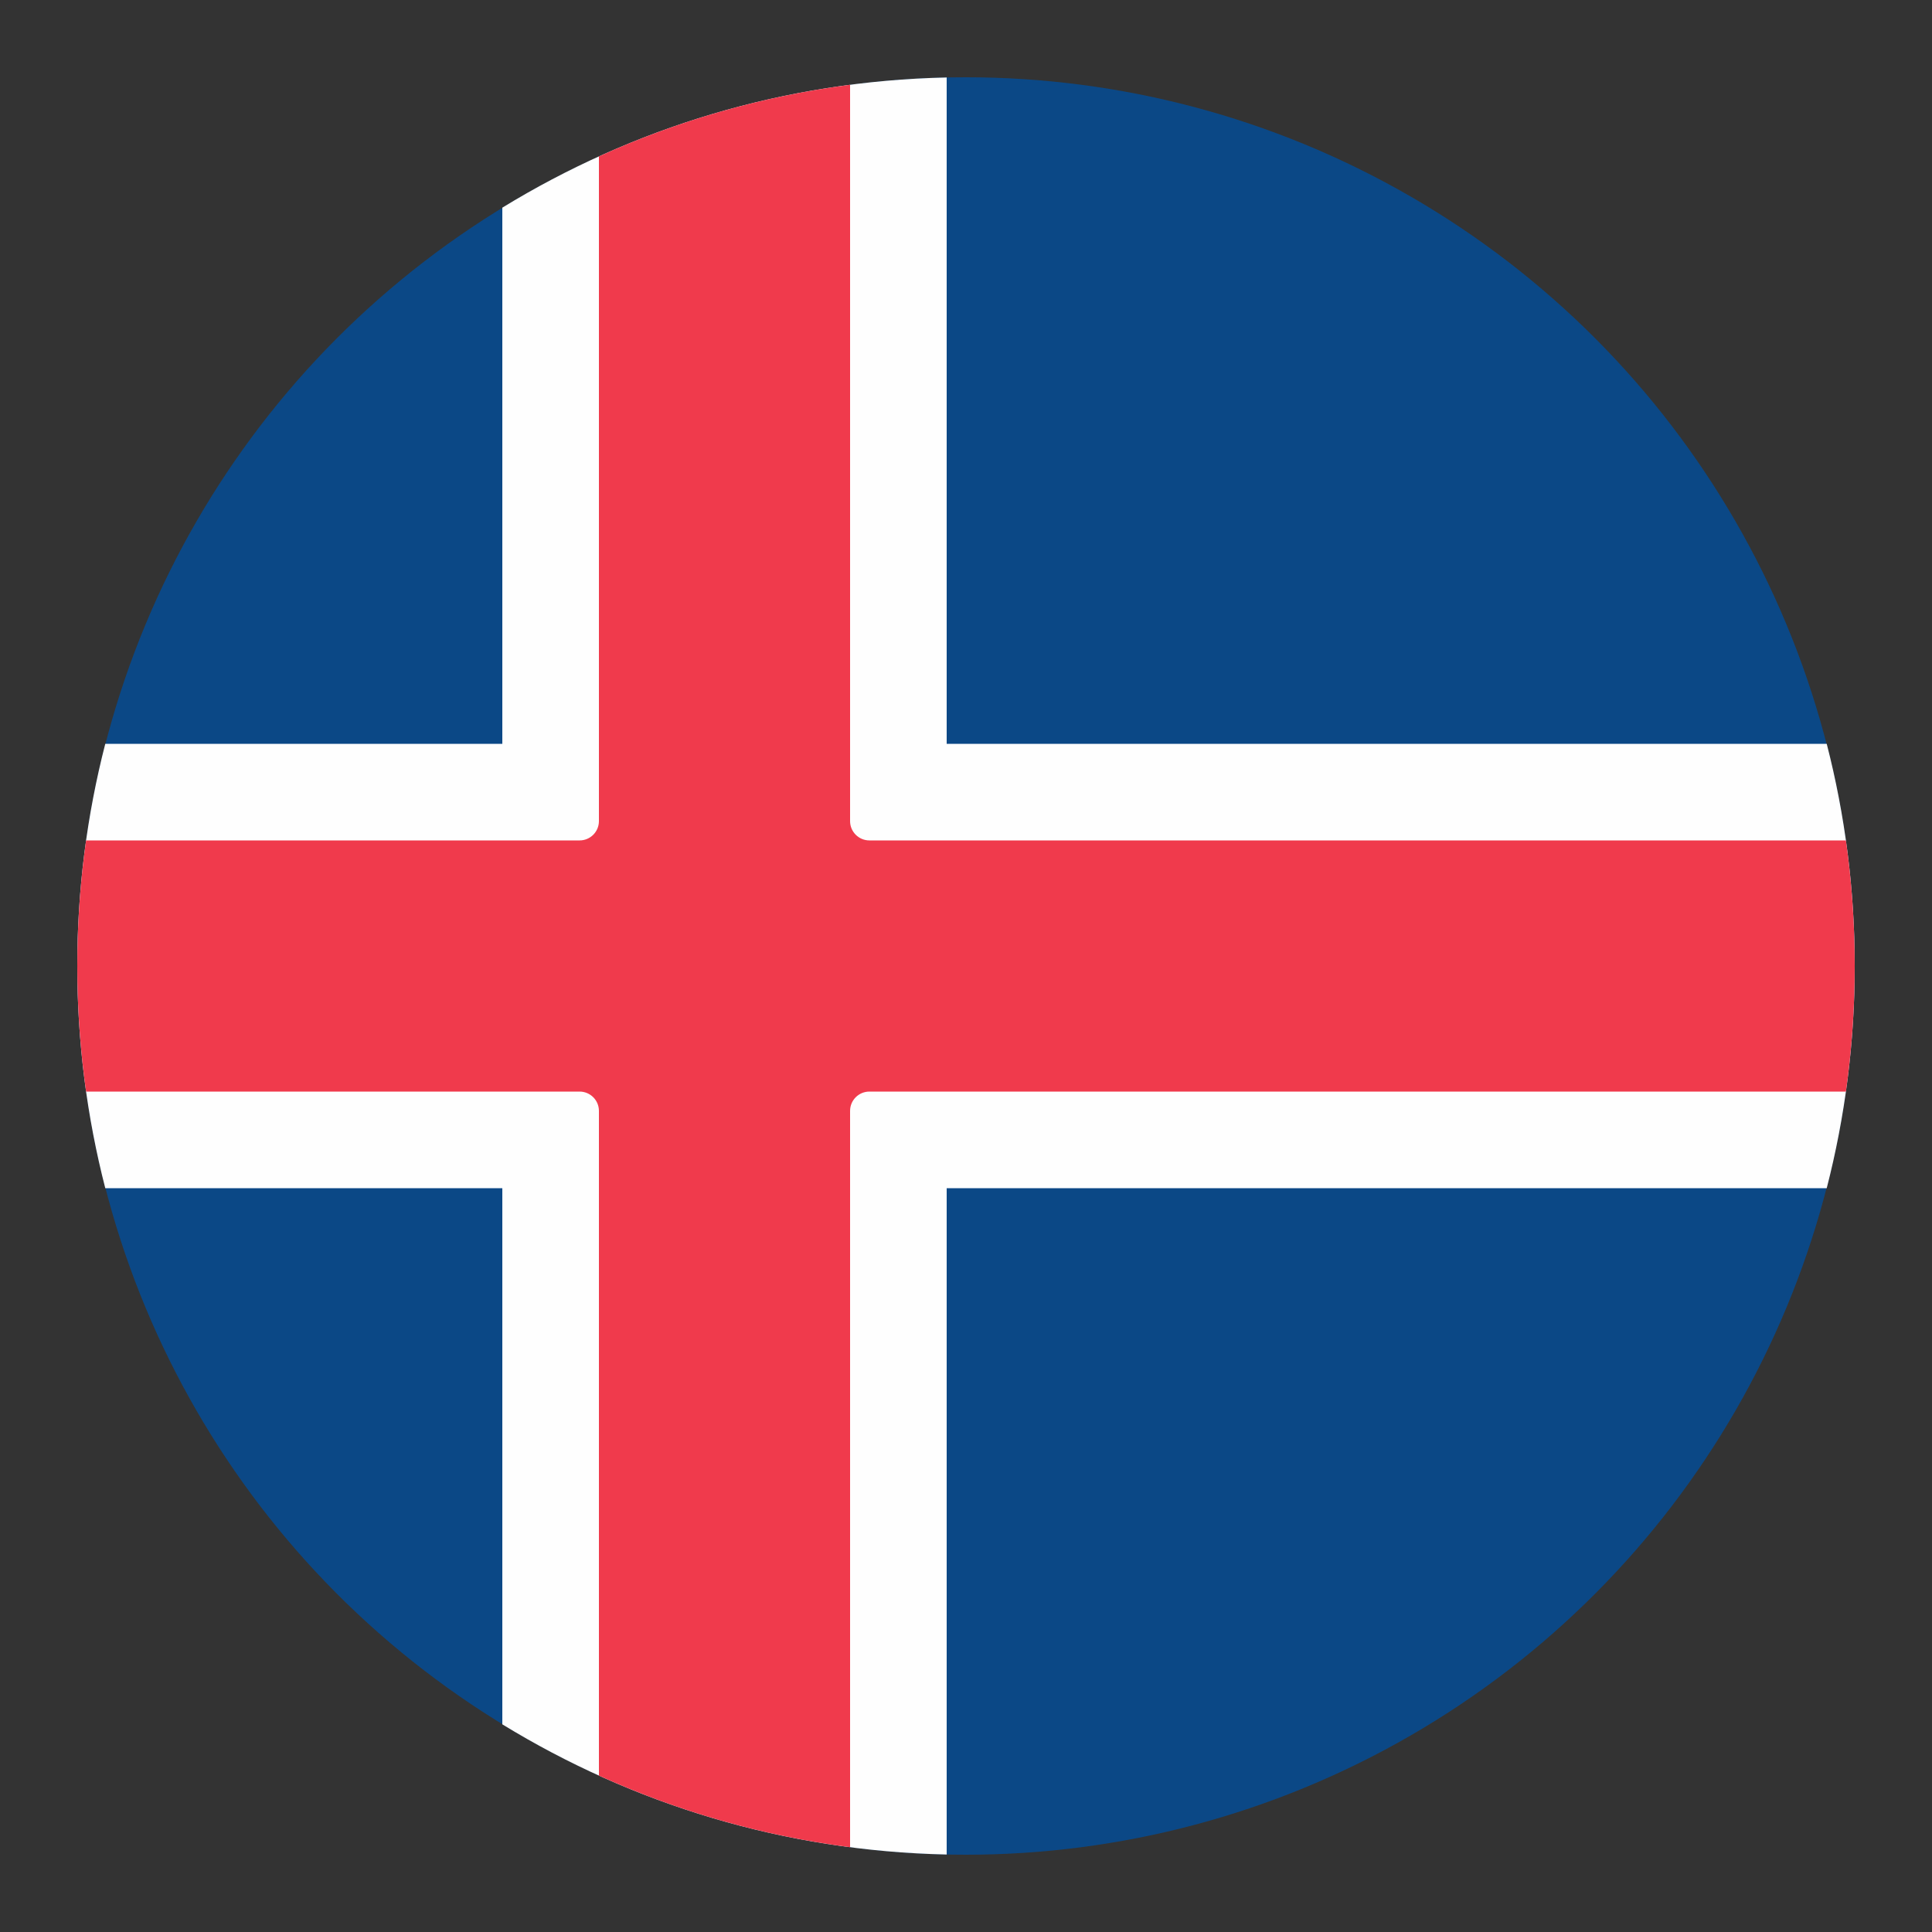 <svg width="100px" height="100px" viewBox="0 0 100 100" version="1.1" 
  xmlns="http://www.w3.org/2000/svg" 
  xmlns:xlink="http://www.w3.org/1999/xlink">
  <rect x="0" y="0" width="100" height="100" fill="#333333" stroke="none"/>
  <!-- Generator: Sketch 47 (45396) - http://www.bohemiancoding.com/sketch -->
    <desc>Created with Sketch.</desc>
  <defs>
    <path d="M91.544,39.5 L41,39.5 L41,39.5 C40.448,39.5 40,39.052 40,38.5 L40,38.5 L40,0.388 C35.421,0.984 31.053,2.254 27,4.095 L27,38.5 C27,39.052 26.552,39.5 26,39.5 L0.456,39.5 C0.155,41.623 0,43.794 0,46 C0,48.206 0.155,50.377 0.456,52.5 L26,52.5 L26,52.5 C26.552,52.5 27,52.948 27,53.5 L27,87.905 C31.053,89.746 35.421,91.016 40,91.612 L40,53.5 C40,52.948 40.448,52.5 41,52.5 L91.544,52.5 C91.845,50.377 92,48.206 92,46 C92,43.794 91.845,41.623 91.544,39.5 Z" id="path-1"></path>
  </defs>
  <g id="is-page-1" stroke="none" stroke-width="1" fill="none" fill-rule="evenodd">
    <g id="splash_flag_iceland">
      <g id="is-group-2" transform="translate(4, 4)">
        <circle id="is-mask" fill="#0B4886" cx="46" cy="46" r="46"></circle>
        <g>
          <path d="M45,0.011 L45,34.5 L90.551,34.5 C91.497,38.176 92,42.029 92,46 C92,49.971 91.497,53.824 90.551,57.5 L45,57.5 L45,91.989 C36.582,91.81 28.721,89.369 22,85.251 L22,57.5 L1.449,57.5 C0.503,53.824 0,49.971 0,46 C0,42.029 0.503,38.176 1.449,34.5 L22,34.5 L22,6.749 C28.721,2.631 36.582,0.19 45,0.011 Z" id="Combined-Shape" fill="#FEFEFE"></path>
          <mask id="is-mask-2" fill="white">
            <use xlink:href="#path-1"></use>
          </mask>
          <use id="Combined-Shape" fill="#F03A4C" xlink:href="#path-1"></use>
        </g>
      </g>
    </g>
  </g>
</svg>
